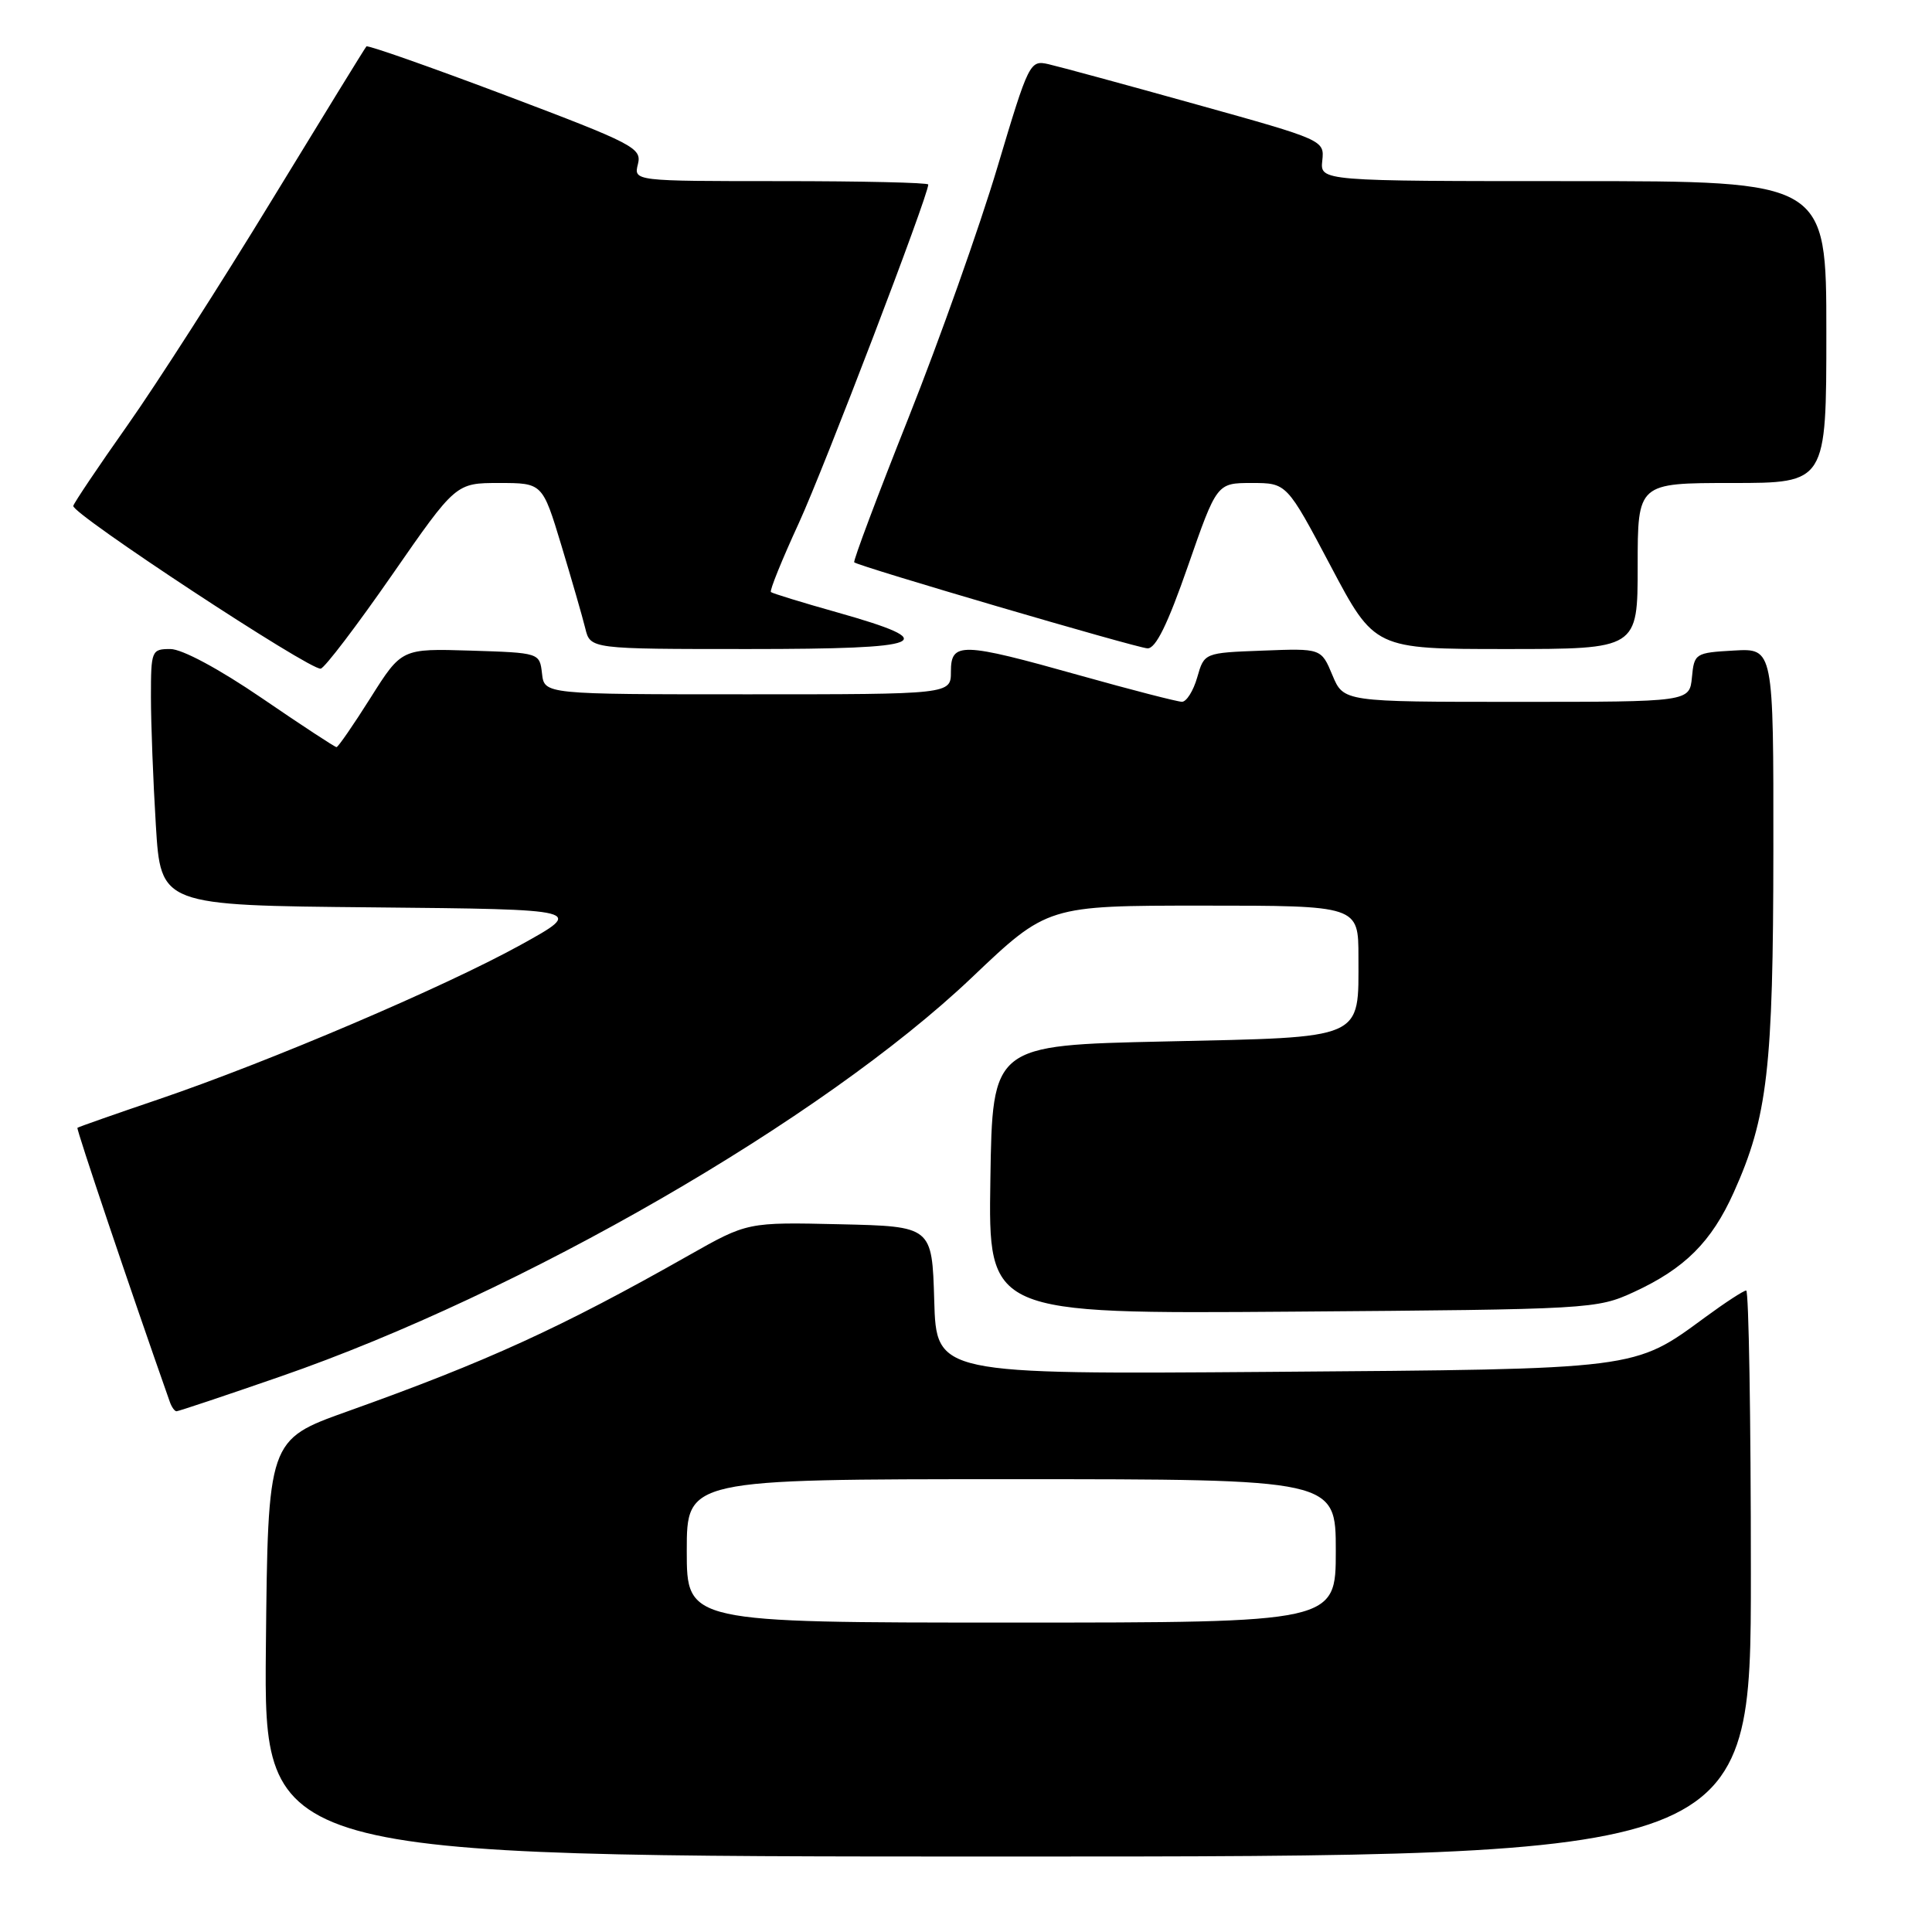 <?xml version="1.0" encoding="UTF-8" standalone="no"?>
<!DOCTYPE svg PUBLIC "-//W3C//DTD SVG 1.1//EN" "http://www.w3.org/Graphics/SVG/1.1/DTD/svg11.dtd" >
<svg xmlns="http://www.w3.org/2000/svg" xmlns:xlink="http://www.w3.org/1999/xlink" version="1.1" viewBox="0 0 256 256">
 <g >
 <path fill="currentColor"
d=" M 232.00 208.50 C 232.00 187.88 231.72 171.00 231.38 171.00 C 231.05 171.00 228.62 172.58 225.99 174.51 C 216.44 181.52 217.34 181.41 168.29 181.78 C 124.07 182.11 124.07 182.11 123.79 172.31 C 123.50 162.50 123.50 162.50 111.27 162.22 C 99.04 161.94 99.04 161.94 91.27 166.34 C 74.33 175.94 64.54 180.41 46.00 187.03 C 35.50 190.78 35.50 190.78 35.23 218.39 C 34.97 246.00 34.97 246.00 133.48 246.00 C 232.00 246.00 232.00 246.00 232.00 208.50 Z  M 37.17 182.39 C 69.10 171.34 109.01 148.31 128.76 129.54 C 138.79 120.00 138.79 120.00 159.39 120.00 C 180.00 120.00 180.00 120.00 180.00 126.81 C 180.00 137.87 181.05 137.41 154.33 138.00 C 131.50 138.50 131.50 138.50 131.23 156.30 C 130.95 174.10 130.95 174.10 171.23 173.80 C 210.84 173.50 211.58 173.46 216.50 171.20 C 223.24 168.09 226.78 164.56 229.73 158.00 C 234.22 148.02 234.96 141.56 234.98 112.70 C 235.00 85.90 235.00 85.90 229.75 86.20 C 224.63 86.49 224.49 86.58 224.19 89.75 C 223.87 93.00 223.87 93.00 200.95 93.00 C 178.03 93.00 178.03 93.00 176.55 89.46 C 175.07 85.91 175.07 85.91 167.32 86.21 C 159.57 86.50 159.57 86.50 158.64 89.75 C 158.13 91.54 157.21 93.00 156.61 92.99 C 156.00 92.98 149.90 91.41 143.06 89.49 C 127.36 85.08 126.00 85.04 126.00 89.00 C 126.00 92.00 126.00 92.00 99.07 92.00 C 72.13 92.00 72.13 92.00 71.82 89.25 C 71.50 86.50 71.50 86.50 62.36 86.21 C 53.22 85.93 53.22 85.93 49.10 92.46 C 46.83 96.06 44.80 99.00 44.59 99.00 C 44.38 99.00 39.92 96.08 34.69 92.50 C 29.02 88.63 24.12 86.00 22.58 86.00 C 20.08 86.00 20.00 86.19 20.00 92.34 C 20.00 95.83 20.29 103.48 20.65 109.33 C 21.30 119.97 21.30 119.97 49.40 120.23 C 77.50 120.50 77.50 120.50 68.96 125.22 C 58.83 130.81 35.70 140.67 21.00 145.67 C 15.22 147.63 10.39 149.33 10.26 149.44 C 10.09 149.59 17.19 170.68 22.50 185.75 C 22.74 186.44 23.14 187.00 23.39 187.00 C 23.64 187.00 29.85 184.93 37.17 182.39 Z  M 51.95 76.18 C 60.40 64.00 60.40 64.00 66.14 64.00 C 71.88 64.00 71.88 64.00 74.38 72.25 C 75.75 76.79 77.18 81.74 77.55 83.25 C 78.22 86.00 78.22 86.00 99.19 86.00 C 122.99 86.00 125.08 85.14 110.92 81.14 C 106.29 79.84 102.34 78.62 102.15 78.45 C 101.95 78.27 103.62 74.16 105.85 69.31 C 109.21 61.99 123.00 25.93 123.00 24.45 C 123.00 24.20 114.22 24.00 103.48 24.00 C 83.96 24.00 83.96 24.00 84.53 21.74 C 85.06 19.61 83.97 19.05 66.99 12.63 C 57.02 8.87 48.73 5.95 48.55 6.15 C 48.37 6.34 42.74 15.50 36.03 26.50 C 29.33 37.50 20.71 50.94 16.88 56.37 C 13.05 61.80 9.83 66.59 9.71 67.03 C 9.44 68.04 41.16 88.90 42.50 88.60 C 43.05 88.47 47.30 82.88 51.95 76.18 Z  M 157.41 75.00 C 161.24 64.00 161.24 64.00 165.87 64.00 C 170.50 64.00 170.50 64.00 176.32 75.00 C 182.14 86.00 182.14 86.00 199.57 86.00 C 217.00 86.00 217.00 86.00 217.00 75.00 C 217.00 64.00 217.00 64.00 229.50 64.00 C 242.00 64.00 242.00 64.00 242.00 44.00 C 242.00 24.00 242.00 24.00 208.46 24.00 C 174.92 24.00 174.92 24.00 175.21 21.28 C 175.50 18.58 175.41 18.54 158.50 13.83 C 149.15 11.22 140.35 8.83 138.95 8.51 C 136.46 7.94 136.33 8.20 132.15 22.19 C 129.81 30.03 124.52 44.95 120.39 55.34 C 116.26 65.72 113.02 74.35 113.19 74.51 C 113.75 75.04 150.47 85.81 152.04 85.91 C 153.13 85.97 154.71 82.76 157.41 75.00 Z  M 91.00 205.50 C 91.00 196.00 91.00 196.00 134.00 196.00 C 177.00 196.00 177.00 196.00 177.00 205.50 C 177.00 215.00 177.00 215.00 134.00 215.00 C 91.00 215.00 91.00 215.00 91.00 205.50 Z "/>
</g>
</svg>